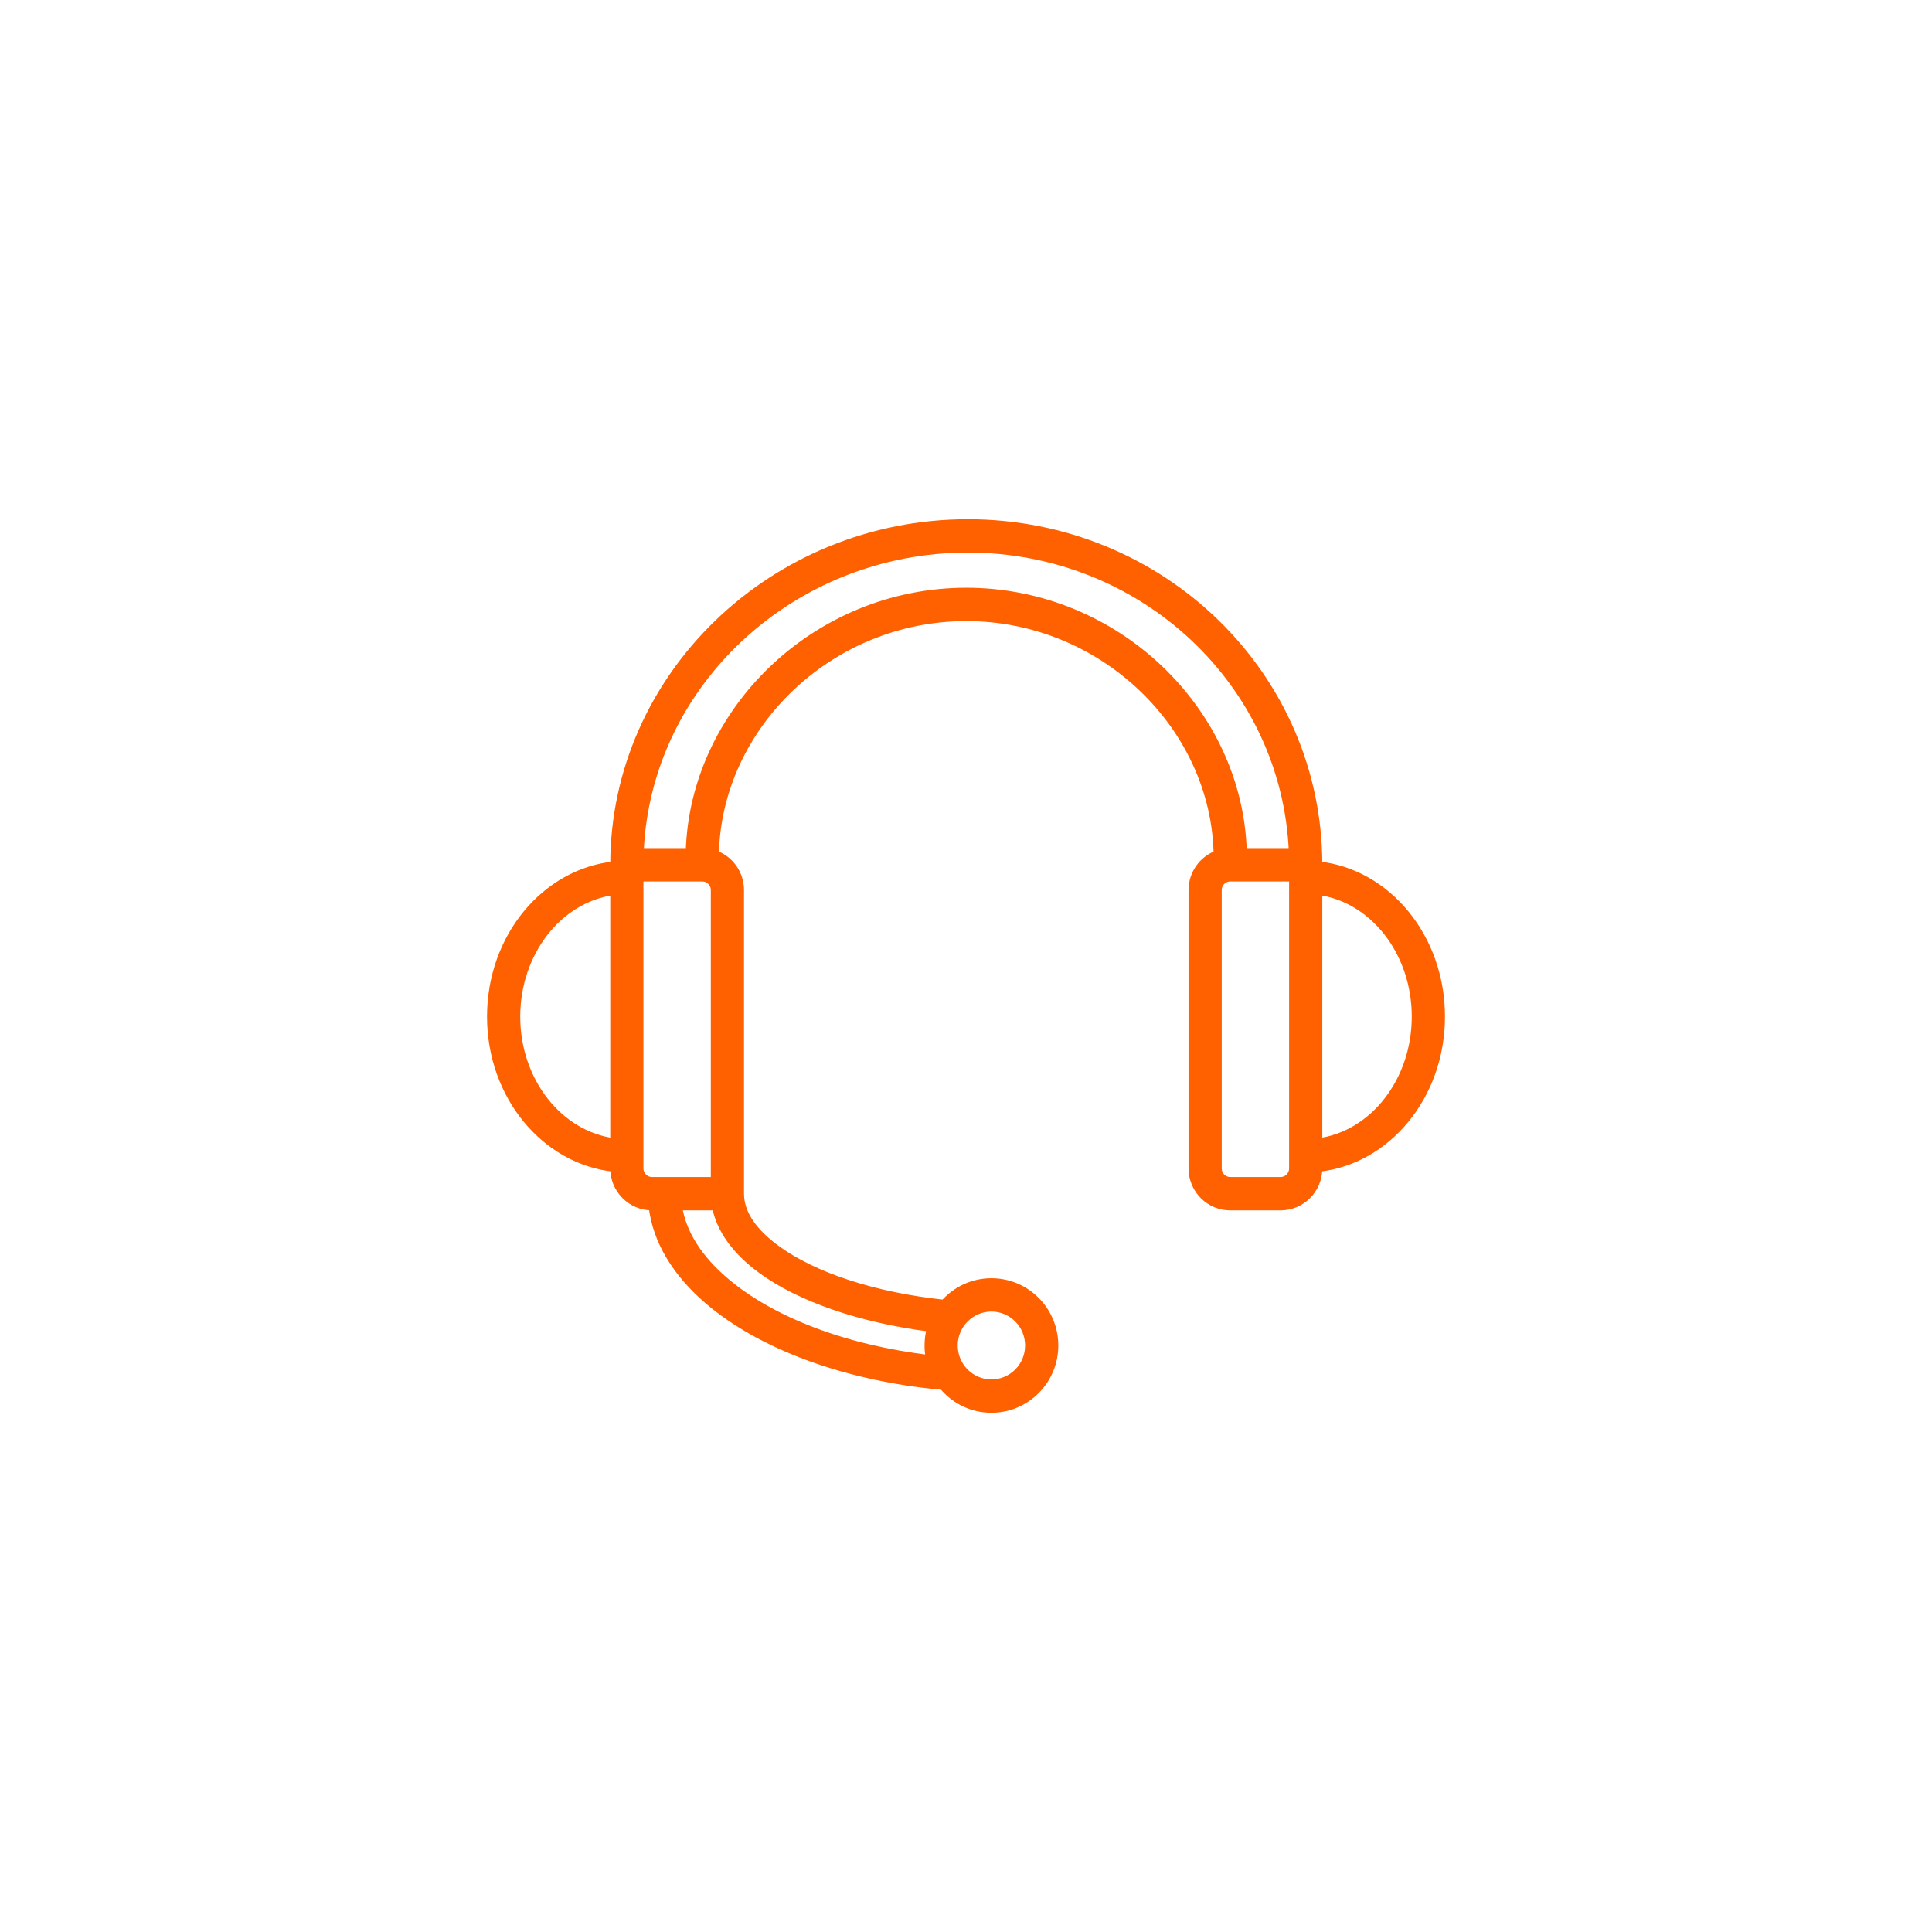 <svg width="120" height="120" viewBox="0 0 120 120" fill="none" xmlns="http://www.w3.org/2000/svg">
<g filter="url(#filter0_d_20_83)">
<rect x="4" y="3" width="110" height="110" rx="55" fill="white" shape-rendering="crispEdges"/>
<path fill-rule="evenodd" clip-rule="evenodd" d="M37.154 51.714V51.755C32.886 52.195 29.5 56.212 29.5 61.143C29.5 66.074 32.886 70.091 37.154 70.531V70.571C37.154 71.873 38.203 72.929 39.496 72.929H39.54C39.784 75.066 41.016 77.08 43.032 78.798C46.224 81.516 51.42 83.511 57.487 84.072C57.515 84.075 57.543 84.076 57.571 84.075C58.288 84.945 59.37 85.5 60.579 85.5C62.734 85.5 64.483 83.74 64.483 81.571C64.483 79.403 62.734 77.643 60.579 77.643C59.409 77.643 58.36 78.161 57.643 78.982C53.266 78.518 49.541 77.28 47.234 75.6C45.83 74.577 44.962 73.414 44.962 72.143V53.286C44.962 52.26 44.311 51.387 43.404 51.064C43.55 43.128 50.5 36.327 59.017 36.327C67.534 36.327 74.484 43.128 74.631 51.064C73.724 51.387 73.072 52.26 73.072 53.286V70.571C73.072 71.873 74.122 72.929 75.415 72.929H78.538C79.831 72.929 80.881 71.873 80.881 70.571V70.531C85.13 70.089 88.5 66.072 88.5 61.143C88.5 56.213 85.13 52.197 80.881 51.755V51.714C80.881 40.013 71.19 30.5 59.116 30.5C47.042 30.5 37.154 40.015 37.154 51.714ZM60.579 79.214C61.872 79.214 62.921 80.27 62.921 81.571C62.921 82.873 61.872 83.929 60.579 83.929C59.286 83.929 58.236 82.873 58.236 81.571C58.236 80.27 59.286 79.214 60.579 79.214ZM41.116 72.929C41.366 74.634 42.421 76.218 44.041 77.597C46.886 80.022 51.44 81.791 56.765 82.417C56.706 82.145 56.675 81.862 56.675 81.571C56.675 81.19 56.729 80.82 56.831 80.47C52.414 79.917 48.679 78.592 46.319 76.873C44.725 75.712 43.739 74.352 43.474 72.929H41.116ZM38.715 70.571V52.5H42.62C43.051 52.5 43.4 52.852 43.4 53.286V71.357H39.496C39.065 71.357 38.715 71.005 38.715 70.571ZM79.319 52.5V70.571C79.319 71.005 78.969 71.357 78.538 71.357H75.415C74.984 71.357 74.634 71.005 74.634 70.571V53.286C74.634 52.852 74.984 52.5 75.415 52.5H79.319ZM37.154 53.336C33.707 53.779 31.062 57.128 31.062 61.143C31.062 65.158 33.707 68.507 37.154 68.95V53.336ZM80.881 53.336V68.95C84.308 68.503 86.938 65.155 86.938 61.143C86.938 57.131 84.308 53.782 80.881 53.336ZM79.303 50.929C78.88 40.444 70.04 32.071 59.116 32.071C48.19 32.071 39.164 40.441 38.731 50.929H41.843C42.067 42.226 49.667 34.755 59.017 34.755C68.367 34.755 75.968 42.226 76.191 50.929H79.303Z" fill="#FF6000" stroke="#FF6000" stroke-width="0.5"/>
</g>
<defs>
<filter id="filter0_d_20_83" x="0" y="0" width="120" height="120" filterUnits="userSpaceOnUse" color-interpolation-filters="sRGB">
<feFlood flood-opacity="0" result="BackgroundImageFix"/>
<feColorMatrix in="SourceAlpha" type="matrix" values="0 0 0 0 0 0 0 0 0 0 0 0 0 0 0 0 0 0 127 0" result="hardAlpha"/>
<feMorphology radius="2" operator="dilate" in="SourceAlpha" result="effect1_dropShadow_20_83"/>
<feOffset dx="1" dy="2"/>
<feGaussianBlur stdDeviation="1.5"/>
<feComposite in2="hardAlpha" operator="out"/>
<feColorMatrix type="matrix" values="0 0 0 0 0 0 0 0 0 0 0 0 0 0 0 0 0 0 0.07 0"/>
<feBlend mode="normal" in2="BackgroundImageFix" result="effect1_dropShadow_20_83"/>
<feBlend mode="normal" in="SourceGraphic" in2="effect1_dropShadow_20_83" result="shape"/>
</filter>
</defs>
</svg>
